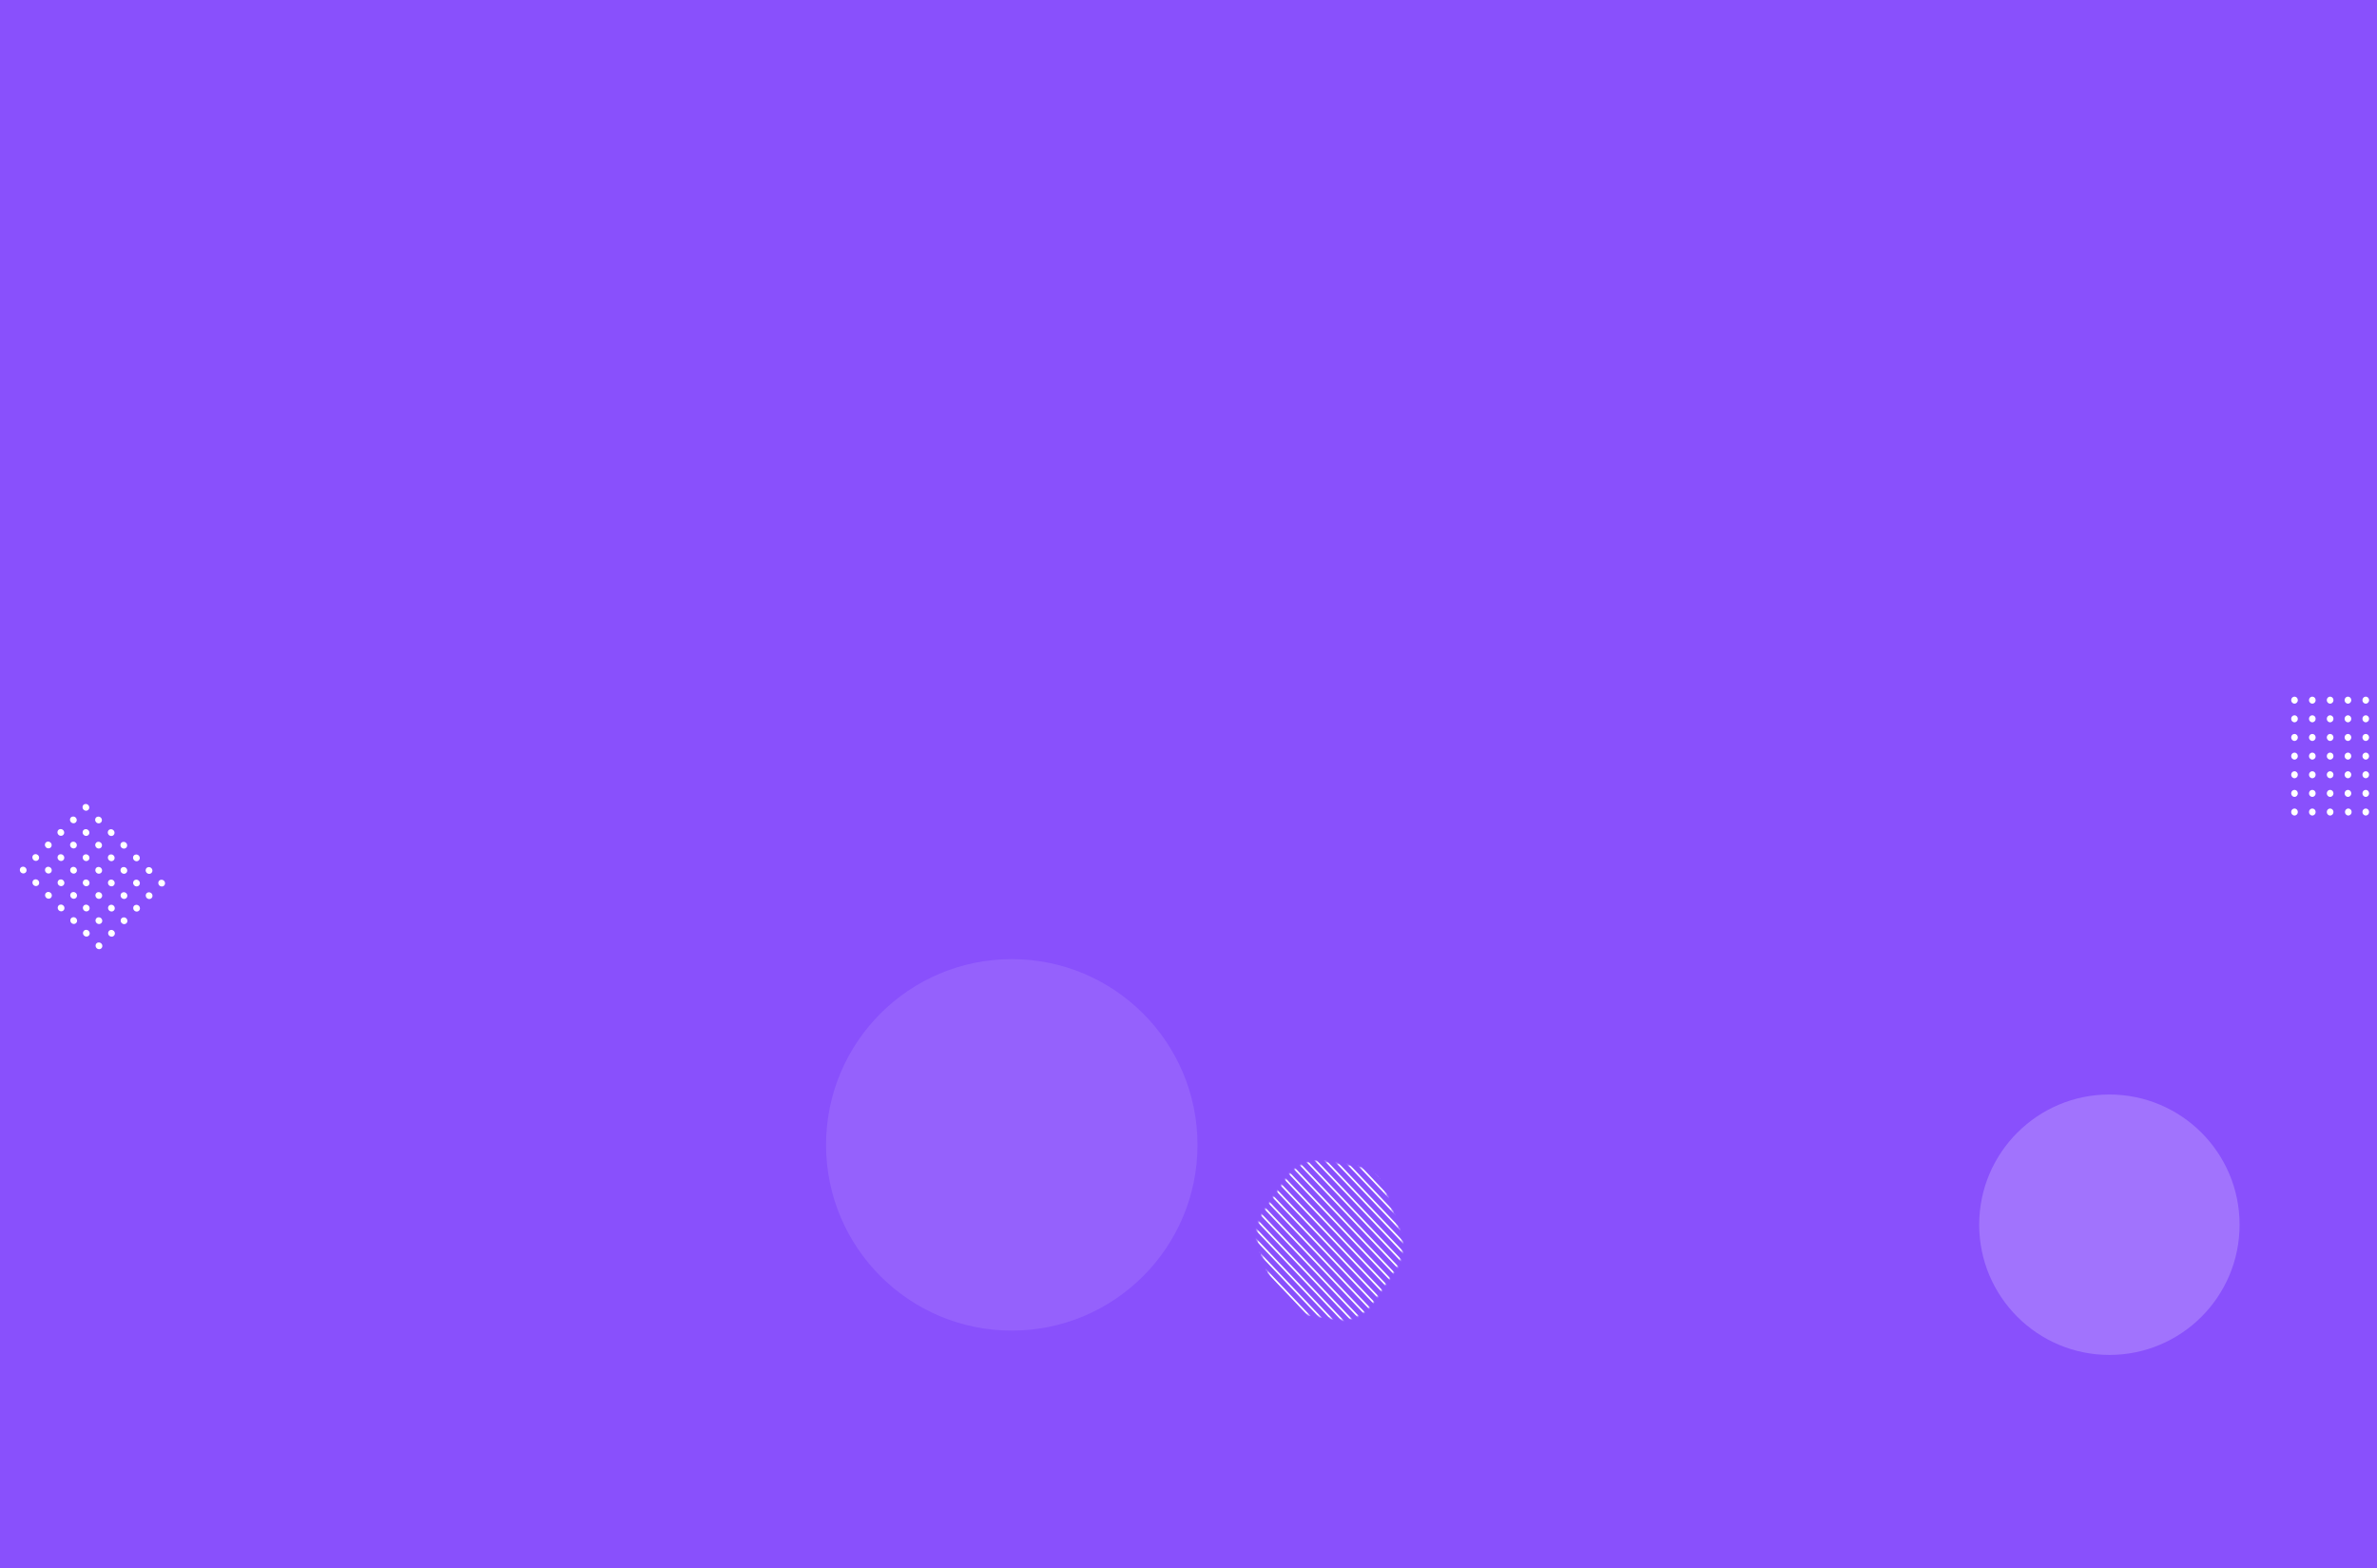 <svg width="1440" height="950" viewBox="0 0 1440 950" fill="none" xmlns="http://www.w3.org/2000/svg">
<rect width="1440" height="950" fill="#8950FC"/>
<mask id="mask0" mask-type="alpha" maskUnits="userSpaceOnUse" x="0" y="0" width="1440" height="950">
<rect width="1440" height="950" fill="white"/>
</mask>
<g mask="url(#mask0)">
<path fill-rule="evenodd" clip-rule="evenodd" d="M53.533 490.547C54.319 489.76 54.291 488.457 53.47 487.635C52.649 486.814 51.345 486.785 50.558 487.572C49.772 488.359 49.8 489.662 50.621 490.484C51.443 491.305 52.746 491.333 53.533 490.547ZM61.182 498.195C61.969 497.409 61.941 496.105 61.119 495.284C60.298 494.463 58.994 494.435 58.208 495.221C57.421 496.008 57.449 497.311 58.27 498.133C59.092 498.954 60.395 498.982 61.182 498.195ZM68.831 505.845C69.618 505.058 69.59 503.754 68.768 502.933C67.947 502.112 66.644 502.084 65.857 502.87C65.07 503.657 65.098 504.961 65.92 505.782C66.741 506.604 68.045 506.631 68.831 505.845ZM76.48 513.494C77.267 512.707 77.239 511.404 76.417 510.582C75.596 509.761 74.292 509.733 73.506 510.519C72.719 511.306 72.747 512.61 73.569 513.431C74.39 514.252 75.694 514.28 76.48 513.494ZM84.13 521.143C84.916 520.356 84.888 519.053 84.067 518.231C83.246 517.41 81.942 517.382 81.155 518.169C80.368 518.955 80.396 520.259 81.218 521.08C82.039 521.901 83.343 521.93 84.13 521.143ZM91.779 528.792C92.566 528.005 92.537 526.702 91.716 525.88C90.894 525.059 89.591 525.031 88.804 525.818C88.017 526.604 88.046 527.908 88.867 528.73C89.689 529.55 90.992 529.579 91.779 528.792ZM99.365 533.529C100.186 534.351 100.215 535.655 99.428 536.441C98.641 537.228 97.338 537.2 96.516 536.378C95.695 535.557 95.666 534.254 96.453 533.467C97.24 532.68 98.543 532.708 99.365 533.529ZM91.767 541.127C92.589 541.948 92.617 543.252 91.83 544.039C91.043 544.825 89.74 544.798 88.919 543.976C88.097 543.155 88.069 541.851 88.856 541.064C89.642 540.278 90.946 540.306 91.767 541.127ZM84.234 551.636C85.02 550.849 84.992 549.545 84.171 548.724C83.349 547.903 82.046 547.875 81.259 548.661C80.472 549.448 80.5 550.752 81.322 551.573C82.143 552.394 83.447 552.422 84.234 551.636ZM76.573 556.322C77.394 557.143 77.422 558.447 76.635 559.234C75.849 560.02 74.545 559.992 73.724 559.171C72.903 558.349 72.875 557.045 73.661 556.259C74.448 555.472 75.751 555.5 76.573 556.322ZM69.038 566.831C69.825 566.044 69.796 564.741 68.975 563.919C68.154 563.098 66.85 563.07 66.064 563.856C65.277 564.643 65.305 565.947 66.126 566.768C66.948 567.59 68.251 567.618 69.038 566.831ZM61.378 571.516C62.2 572.338 62.228 573.641 61.441 574.428C60.654 575.215 59.351 575.186 58.529 574.365C57.708 573.543 57.68 572.24 58.467 571.453C59.253 570.667 60.557 570.695 61.378 571.516ZM84.118 533.478C84.94 534.299 84.968 535.603 84.181 536.39C83.395 537.176 82.091 537.149 81.27 536.327C80.448 535.505 80.42 534.202 81.207 533.415C81.993 532.629 83.297 532.657 84.118 533.478ZM76.584 543.986C77.371 543.2 77.343 541.896 76.521 541.075C75.7 540.254 74.396 540.226 73.61 541.012C72.823 541.799 72.851 543.102 73.673 543.924C74.494 544.745 75.798 544.773 76.584 543.986ZM68.924 548.673C69.745 549.494 69.773 550.798 68.986 551.584C68.2 552.371 66.896 552.343 66.075 551.521C65.254 550.7 65.225 549.396 66.012 548.61C66.799 547.823 68.102 547.851 68.924 548.673ZM61.389 559.182C62.175 558.395 62.147 557.092 61.326 556.27C60.505 555.449 59.201 555.421 58.414 556.208C57.628 556.994 57.656 558.298 58.477 559.119C59.299 559.94 60.602 559.969 61.389 559.182ZM53.729 563.867C54.55 564.689 54.579 565.992 53.792 566.779C53.005 567.565 51.702 567.537 50.88 566.716C50.059 565.895 50.031 564.591 50.818 563.805C51.604 563.018 52.908 563.046 53.729 563.867ZM76.469 525.829C77.291 526.65 77.319 527.954 76.532 528.74C75.746 529.528 74.441 529.499 73.62 528.678C72.799 527.856 72.771 526.553 73.557 525.766C74.344 524.979 75.647 525.008 76.469 525.829ZM68.935 536.337C69.722 535.551 69.694 534.247 68.872 533.426C68.051 532.605 66.747 532.576 65.96 533.363C65.174 534.15 65.202 535.453 66.023 536.275C66.845 537.096 68.149 537.124 68.935 536.337ZM61.275 541.024C62.096 541.845 62.124 543.149 61.337 543.935C60.551 544.722 59.247 544.694 58.426 543.872C57.604 543.051 57.576 541.747 58.363 540.96C59.15 540.174 60.453 540.202 61.275 541.024ZM53.74 551.533C54.526 550.746 54.498 549.443 53.677 548.621C52.855 547.8 51.552 547.772 50.765 548.559C49.978 549.345 50.007 550.649 50.828 551.47C51.649 552.291 52.953 552.319 53.74 551.533ZM46.08 556.218C46.901 557.039 46.929 558.343 46.143 559.13C45.356 559.916 44.053 559.888 43.231 559.067C42.41 558.246 42.382 556.942 43.168 556.155C43.955 555.368 45.259 555.396 46.08 556.218ZM68.82 518.18C69.641 519.001 69.67 520.305 68.883 521.092C68.096 521.878 66.793 521.85 65.971 521.029C65.15 520.207 65.122 518.904 65.908 518.117C66.695 517.33 67.998 517.359 68.82 518.18ZM61.286 528.688C62.073 527.901 62.044 526.598 61.223 525.777C60.402 524.955 59.098 524.927 58.311 525.714C57.525 526.501 57.553 527.804 58.374 528.626C59.196 529.447 60.499 529.475 61.286 528.688ZM53.625 533.374C54.447 534.196 54.475 535.499 53.688 536.286C52.901 537.073 51.598 537.045 50.777 536.223C49.955 535.402 49.927 534.098 50.714 533.311C51.5 532.525 52.804 532.553 53.625 533.374ZM46.09 543.884C46.877 543.097 46.849 541.793 46.028 540.972C45.206 540.15 43.903 540.123 43.116 540.909C42.329 541.696 42.358 543 43.179 543.821C44 544.642 45.304 544.67 46.09 543.884ZM38.431 548.569C39.252 549.39 39.28 550.694 38.494 551.48C37.707 552.267 36.403 552.239 35.582 551.417C34.761 550.596 34.733 549.293 35.519 548.506C36.306 547.72 37.609 547.747 38.431 548.569ZM61.171 510.531C61.992 511.352 62.02 512.656 61.234 513.443C60.447 514.229 59.143 514.201 58.322 513.38C57.501 512.558 57.472 511.254 58.259 510.468C59.046 509.681 60.349 509.709 61.171 510.531ZM53.637 521.04C54.423 520.253 54.395 518.949 53.574 518.128C52.752 517.306 51.449 517.278 50.662 518.065C49.876 518.851 49.904 520.155 50.725 520.976C51.547 521.798 52.85 521.826 53.637 521.04ZM45.976 525.725C46.798 526.547 46.826 527.85 46.039 528.637C45.252 529.424 43.949 529.395 43.127 528.574C42.306 527.753 42.278 526.449 43.065 525.662C43.851 524.876 45.155 524.904 45.976 525.725ZM38.441 536.234C39.228 535.448 39.2 534.144 38.379 533.323C37.557 532.502 36.254 532.474 35.467 533.26C34.68 534.047 34.708 535.35 35.53 536.172C36.351 536.993 37.655 537.021 38.441 536.234ZM30.782 540.92C31.603 541.741 31.631 543.045 30.845 543.831C30.058 544.618 28.754 544.59 27.933 543.769C27.112 542.947 27.083 541.644 27.87 540.857C28.657 540.07 29.96 540.098 30.782 540.92ZM53.522 502.882C54.343 503.703 54.371 505.007 53.584 505.793C52.798 506.58 51.494 506.552 50.673 505.73C49.851 504.909 49.823 503.605 50.61 502.819C51.397 502.032 52.7 502.06 53.522 502.882ZM45.988 513.39C46.774 512.604 46.746 511.3 45.925 510.479C45.103 509.657 43.8 509.629 43.013 510.416C42.226 511.202 42.255 512.506 43.076 513.327C43.897 514.149 45.201 514.177 45.988 513.39ZM38.327 518.076C39.148 518.898 39.177 520.201 38.39 520.988C37.603 521.774 36.3 521.746 35.478 520.925C34.657 520.104 34.629 518.8 35.415 518.014C36.202 517.227 37.506 517.255 38.327 518.076ZM30.792 528.585C31.579 527.799 31.551 526.495 30.729 525.674C29.908 524.853 28.604 524.824 27.818 525.611C27.031 526.398 27.059 527.701 27.881 528.523C28.702 529.344 30.006 529.372 30.792 528.585ZM23.133 533.27C23.954 534.092 23.982 535.396 23.195 536.182C22.409 536.969 21.105 536.941 20.284 536.12C19.462 535.298 19.434 533.995 20.221 533.208C21.008 532.421 22.311 532.45 23.133 533.27ZM45.873 495.232C46.694 496.054 46.722 497.357 45.936 498.144C45.149 498.93 43.846 498.902 43.024 498.081C42.203 497.26 42.175 495.956 42.961 495.169C43.748 494.383 45.052 494.41 45.873 495.232ZM38.338 505.741C39.125 504.955 39.097 503.651 38.275 502.829C37.454 502.009 36.15 501.98 35.364 502.767C34.577 503.554 34.605 504.857 35.427 505.679C36.248 506.5 37.551 506.528 38.338 505.741ZM30.678 510.427C31.5 511.248 31.528 512.552 30.741 513.339C29.954 514.125 28.651 514.097 27.829 513.276C27.008 512.454 26.98 511.151 27.767 510.364C28.553 509.577 29.857 509.605 30.678 510.427ZM23.143 520.936C23.93 520.149 23.902 518.846 23.081 518.024C22.259 517.203 20.956 517.175 20.169 517.961C19.382 518.748 19.41 520.052 20.232 520.873C21.053 521.695 22.357 521.723 23.143 520.936ZM15.484 525.621C16.305 526.443 16.333 527.746 15.547 528.533C14.76 529.32 13.456 529.291 12.635 528.47C11.813 527.649 11.785 526.345 12.572 525.558C13.359 524.772 14.662 524.8 15.484 525.621Z" fill="white"/>
<circle opacity="0.1" cx="612.944" cy="693.51" r="112.51" fill="white"/>
<mask id="mask1" mask-type="alpha" maskUnits="userSpaceOnUse" x="761" y="703" width="89" height="97">
<path fill-rule="evenodd" clip-rule="evenodd" d="M779.214 713.731C784.331 706.185 792.882 702.186 801.173 703.464L822.782 706.797C830.121 707.928 836.16 713.037 838.785 720.336L848.34 746.898C850.965 754.197 849.81 762.669 845.28 769.35L831.945 789.021C826.83 796.567 818.277 800.566 809.988 799.288L788.379 795.955C781.038 794.824 774.999 789.715 772.374 782.416L762.821 755.854C760.196 748.555 761.349 740.083 765.879 733.402L779.214 713.731Z" fill="white"/>
</mask>
<g mask="url(#mask1)">
<path fill-rule="evenodd" clip-rule="evenodd" d="M699.196 698.939L855.16 863.044L855.802 862.262L699.84 698.158L699.196 698.939ZM703.233 697.051L859.197 861.155L859.839 860.374L703.876 696.271L703.233 697.051ZM863.236 859.267L707.274 695.162L707.916 694.382L863.88 858.487L863.236 859.267ZM711.313 693.275L867.277 857.378L867.919 856.598L711.957 692.494L711.313 693.275ZM871.314 855.491L715.35 691.387L715.993 690.605L871.956 854.71L871.314 855.491ZM719.391 689.498L875.353 853.603L875.997 852.821L720.033 688.717L719.391 689.498ZM879.391 851.714L723.427 687.61L724.069 686.828L880.033 850.933L879.391 851.714ZM727.467 685.721L883.431 849.826L884.073 849.044L728.11 684.941L727.467 685.721ZM887.467 847.937L731.505 683.833L732.147 683.053L888.109 847.156L887.467 847.937ZM735.544 681.944L891.507 846.049L892.15 845.269L736.186 681.164L735.544 681.944ZM895.545 844.16L739.581 680.057L740.223 679.276L896.187 843.38L895.545 844.16ZM743.622 678.169L899.584 842.273L900.226 841.492L744.264 677.387L743.622 678.169ZM903.621 840.385L747.658 676.28L748.3 675.499L904.263 839.603L903.621 840.385ZM751.698 674.392L907.662 838.496L908.304 837.715L752.34 673.61L751.698 674.392ZM911.698 836.608L755.734 672.503L756.378 671.722L912.34 835.826L911.698 836.608ZM759.775 670.615L915.738 834.719L916.38 833.938L760.417 669.835L759.775 670.615ZM919.774 832.831L763.812 668.728L764.454 667.946L920.418 832.051L919.774 832.831ZM767.851 666.839L923.815 830.942L924.457 830.162L768.493 666.058L767.851 666.839ZM927.852 829.055L771.888 664.951L772.531 664.169L928.494 828.274L927.852 829.055ZM775.929 663.062L931.891 827.167L932.533 826.385L776.571 662.281L775.929 663.062ZM935.928 825.278L779.965 661.174L780.607 660.392L936.571 824.497L935.928 825.278ZM784.005 659.285L939.969 823.39L940.611 822.608L784.648 658.504L784.005 659.285ZM944.008 821.501L788.046 657.397L788.688 656.617L944.65 820.72L944.008 821.501ZM792.082 655.508L948.045 819.613L948.688 818.833L792.724 654.728L792.082 655.508ZM952.086 817.724L796.122 653.621L796.764 652.84L952.728 816.944L952.086 817.724ZM800.158 651.733L956.122 815.837L956.764 815.056L800.802 650.951L800.158 651.733Z" fill="white"/>
</g>
<path fill-rule="evenodd" clip-rule="evenodd" d="M1443.98 426.235C1445.09 426.235 1446 425.287 1446 424.118C1446 422.948 1445.09 422 1443.98 422C1442.86 422 1441.95 422.948 1441.95 424.118C1441.95 425.287 1442.86 426.235 1443.98 426.235ZM1443.98 437.53C1445.09 437.53 1446 436.581 1446 435.412C1446 434.242 1445.09 433.294 1443.98 433.294C1442.86 433.294 1441.95 434.242 1441.95 435.412C1441.95 436.581 1442.86 437.53 1443.98 437.53ZM1443.98 448.824C1445.09 448.824 1446 447.876 1446 446.706C1446 445.536 1445.09 444.588 1443.98 444.588C1442.86 444.588 1441.95 445.536 1441.95 446.706C1441.95 447.876 1442.86 448.824 1443.98 448.824ZM1443.98 460.118C1445.09 460.118 1446 459.169 1446 458C1446 456.831 1445.09 455.883 1443.98 455.883C1442.86 455.883 1441.95 456.831 1441.95 458C1441.95 459.169 1442.86 460.118 1443.98 460.118ZM1443.98 471.412C1445.09 471.412 1446 470.464 1446 469.294C1446 468.124 1445.09 467.176 1443.98 467.176C1442.86 467.176 1441.95 468.124 1441.95 469.294C1441.95 470.464 1442.86 471.412 1443.98 471.412ZM1443.98 482.706C1445.09 482.706 1446 481.758 1446 480.588C1446 479.419 1445.09 478.471 1443.98 478.471C1442.86 478.471 1441.95 479.419 1441.95 480.588C1441.95 481.758 1442.86 482.706 1443.98 482.706ZM1422.62 493.987C1423.74 493.987 1424.64 493.039 1424.64 491.87C1424.64 490.701 1423.74 489.752 1422.62 489.752C1421.5 489.752 1420.59 490.701 1420.59 491.87C1420.59 493.039 1421.5 493.987 1422.62 493.987ZM1435.21 491.883C1435.21 493.052 1434.3 494 1433.19 494C1432.07 494 1431.17 493.052 1431.17 491.883C1431.17 490.713 1432.07 489.765 1433.19 489.765C1434.3 489.765 1435.21 490.713 1435.21 491.883ZM1446 491.883C1446 493.052 1445.09 494 1443.98 494C1442.86 494 1441.95 493.052 1441.95 491.883C1441.95 490.713 1442.86 489.765 1443.98 489.765C1445.09 489.765 1446 490.713 1446 491.883ZM1413.63 491.883C1413.63 493.052 1412.72 494 1411.6 494C1410.49 494 1409.58 493.052 1409.58 491.883C1409.58 490.713 1410.49 489.765 1411.6 489.765C1412.72 489.765 1413.63 490.713 1413.63 491.883ZM1400.81 494C1401.94 494 1402.84 493.052 1402.84 491.883C1402.84 490.713 1401.94 489.765 1400.81 489.765C1399.7 489.765 1398.79 490.713 1398.79 491.883C1398.79 493.052 1399.7 494 1400.81 494ZM1392.05 491.883C1392.05 493.052 1391.14 494 1390.03 494C1388.91 494 1388 493.052 1388 491.883C1388 490.713 1388.91 489.765 1390.03 489.765C1391.14 489.765 1392.05 490.713 1392.05 491.883ZM1435.21 480.588C1435.21 481.758 1434.3 482.706 1433.19 482.706C1432.07 482.706 1431.17 481.758 1431.17 480.588C1431.17 479.419 1432.07 478.471 1433.19 478.471C1434.3 478.471 1435.21 479.419 1435.21 480.588ZM1422.4 482.706C1423.51 482.706 1424.42 481.758 1424.42 480.588C1424.42 479.419 1423.51 478.471 1422.4 478.471C1421.28 478.471 1420.37 479.419 1420.37 480.588C1420.37 481.758 1421.28 482.706 1422.4 482.706ZM1413.63 480.588C1413.63 481.758 1412.72 482.706 1411.6 482.706C1410.49 482.706 1409.58 481.758 1409.58 480.588C1409.58 479.419 1410.49 478.471 1411.6 478.471C1412.72 478.471 1413.63 479.419 1413.63 480.588ZM1400.81 482.706C1401.94 482.706 1402.84 481.758 1402.84 480.588C1402.84 479.419 1401.94 478.471 1400.81 478.471C1399.7 478.471 1398.79 479.419 1398.79 480.588C1398.79 481.758 1399.7 482.706 1400.81 482.706ZM1392.05 480.588C1392.05 481.758 1391.14 482.706 1390.03 482.706C1388.91 482.706 1388 481.758 1388 480.588C1388 479.419 1388.91 478.471 1390.03 478.471C1391.14 478.471 1392.05 479.419 1392.05 480.588ZM1435.21 469.294C1435.21 470.464 1434.3 471.412 1433.19 471.412C1432.07 471.412 1431.17 470.464 1431.17 469.294C1431.17 468.124 1432.07 467.176 1433.19 467.176C1434.3 467.176 1435.21 468.124 1435.21 469.294ZM1422.4 471.412C1423.51 471.412 1424.42 470.464 1424.42 469.294C1424.42 468.124 1423.51 467.176 1422.4 467.176C1421.28 467.176 1420.37 468.124 1420.37 469.294C1420.37 470.464 1421.28 471.412 1422.4 471.412ZM1413.63 469.294C1413.63 470.464 1412.72 471.412 1411.6 471.412C1410.49 471.412 1409.58 470.464 1409.58 469.294C1409.58 468.124 1410.49 467.176 1411.6 467.176C1412.72 467.176 1413.63 468.124 1413.63 469.294ZM1400.81 471.412C1401.94 471.412 1402.84 470.464 1402.84 469.294C1402.84 468.124 1401.94 467.176 1400.81 467.176C1399.7 467.176 1398.79 468.124 1398.79 469.294C1398.79 470.464 1399.7 471.412 1400.81 471.412ZM1392.05 469.294C1392.05 470.464 1391.14 471.412 1390.03 471.412C1388.91 471.412 1388 470.464 1388 469.294C1388 468.124 1388.91 467.176 1390.03 467.176C1391.14 467.176 1392.05 468.124 1392.05 469.294ZM1435.21 458C1435.21 459.169 1434.3 460.118 1433.19 460.118C1432.07 460.118 1431.17 459.169 1431.17 458C1431.17 456.831 1432.07 455.883 1433.19 455.883C1434.3 455.883 1435.21 456.831 1435.21 458ZM1422.4 460.118C1423.51 460.118 1424.42 459.169 1424.42 458C1424.42 456.831 1423.51 455.883 1422.4 455.883C1421.28 455.883 1420.37 456.831 1420.37 458C1420.37 459.169 1421.28 460.118 1422.4 460.118ZM1413.63 458C1413.63 459.169 1412.72 460.118 1411.6 460.118C1410.49 460.118 1409.58 459.169 1409.58 458C1409.58 456.831 1410.49 455.883 1411.6 455.883C1412.72 455.883 1413.63 456.831 1413.63 458ZM1400.81 460.118C1401.94 460.118 1402.84 459.169 1402.84 458C1402.84 456.831 1401.94 455.883 1400.81 455.883C1399.7 455.883 1398.79 456.831 1398.79 458C1398.79 459.169 1399.7 460.118 1400.81 460.118ZM1392.05 458C1392.05 459.169 1391.14 460.118 1390.03 460.118C1388.91 460.118 1388 459.169 1388 458C1388 456.831 1388.91 455.883 1390.03 455.883C1391.14 455.883 1392.05 456.831 1392.05 458ZM1435.21 446.706C1435.21 447.876 1434.3 448.824 1433.19 448.824C1432.07 448.824 1431.17 447.876 1431.17 446.706C1431.17 445.536 1432.07 444.588 1433.19 444.588C1434.3 444.588 1435.21 445.536 1435.21 446.706ZM1422.4 448.824C1423.51 448.824 1424.42 447.876 1424.42 446.706C1424.42 445.536 1423.51 444.588 1422.4 444.588C1421.28 444.588 1420.37 445.536 1420.37 446.706C1420.37 447.876 1421.28 448.824 1422.4 448.824ZM1413.63 446.706C1413.63 447.876 1412.72 448.824 1411.6 448.824C1410.49 448.824 1409.58 447.876 1409.58 446.706C1409.58 445.536 1410.49 444.588 1411.6 444.588C1412.72 444.588 1413.63 445.536 1413.63 446.706ZM1400.81 448.824C1401.94 448.824 1402.84 447.876 1402.84 446.706C1402.84 445.536 1401.94 444.588 1400.81 444.588C1399.7 444.588 1398.79 445.536 1398.79 446.706C1398.79 447.876 1399.7 448.824 1400.81 448.824ZM1392.05 446.706C1392.05 447.876 1391.14 448.824 1390.03 448.824C1388.91 448.824 1388 447.876 1388 446.706C1388 445.536 1388.91 444.588 1390.03 444.588C1391.14 444.588 1392.05 445.536 1392.05 446.706ZM1435.21 435.412C1435.21 436.581 1434.3 437.53 1433.19 437.53C1432.07 437.53 1431.17 436.581 1431.17 435.412C1431.17 434.242 1432.07 433.294 1433.19 433.294C1434.3 433.294 1435.21 434.242 1435.21 435.412ZM1422.4 437.53C1423.51 437.53 1424.42 436.581 1424.42 435.412C1424.42 434.242 1423.51 433.294 1422.4 433.294C1421.28 433.294 1420.37 434.242 1420.37 435.412C1420.37 436.581 1421.28 437.53 1422.4 437.53ZM1413.63 435.412C1413.63 436.581 1412.72 437.53 1411.6 437.53C1410.49 437.53 1409.58 436.581 1409.58 435.412C1409.58 434.242 1410.49 433.294 1411.6 433.294C1412.72 433.294 1413.63 434.242 1413.63 435.412ZM1400.81 437.53C1401.94 437.53 1402.84 436.581 1402.84 435.412C1402.84 434.242 1401.94 433.294 1400.81 433.294C1399.7 433.294 1398.79 434.242 1398.79 435.412C1398.79 436.581 1399.7 437.53 1400.81 437.53ZM1392.05 435.412C1392.05 436.581 1391.14 437.53 1390.03 437.53C1388.91 437.53 1388 436.581 1388 435.412C1388 434.242 1388.91 433.294 1390.03 433.294C1391.14 433.294 1392.05 434.242 1392.05 435.412ZM1435.21 424.118C1435.21 425.287 1434.3 426.235 1433.19 426.235C1432.07 426.235 1431.17 425.287 1431.17 424.118C1431.17 422.948 1432.07 422 1433.19 422C1434.3 422 1435.21 422.948 1435.21 424.118ZM1422.4 426.235C1423.51 426.235 1424.42 425.287 1424.42 424.118C1424.42 422.948 1423.51 422 1422.4 422C1421.28 422 1420.37 422.948 1420.37 424.118C1420.37 425.287 1421.28 426.235 1422.4 426.235ZM1413.63 424.118C1413.63 425.287 1412.72 426.235 1411.6 426.235C1410.49 426.235 1409.58 425.287 1409.58 424.118C1409.58 422.948 1410.49 422 1411.6 422C1412.72 422 1413.63 422.948 1413.63 424.118ZM1400.81 426.235C1401.94 426.235 1402.84 425.287 1402.84 424.118C1402.84 422.948 1401.94 422 1400.81 422C1399.7 422 1398.79 422.948 1398.79 424.118C1398.79 425.287 1399.7 426.235 1400.81 426.235ZM1392.05 424.118C1392.05 425.287 1391.14 426.235 1390.03 426.235C1388.91 426.235 1388 425.287 1388 424.118C1388 422.948 1388.91 422 1390.03 422C1391.14 422 1392.05 422.948 1392.05 424.118Z" fill="white"/>
<circle opacity="0.2" cx="1277.88" cy="741.877" r="78.877" fill="white"/>
</g>
</svg>
